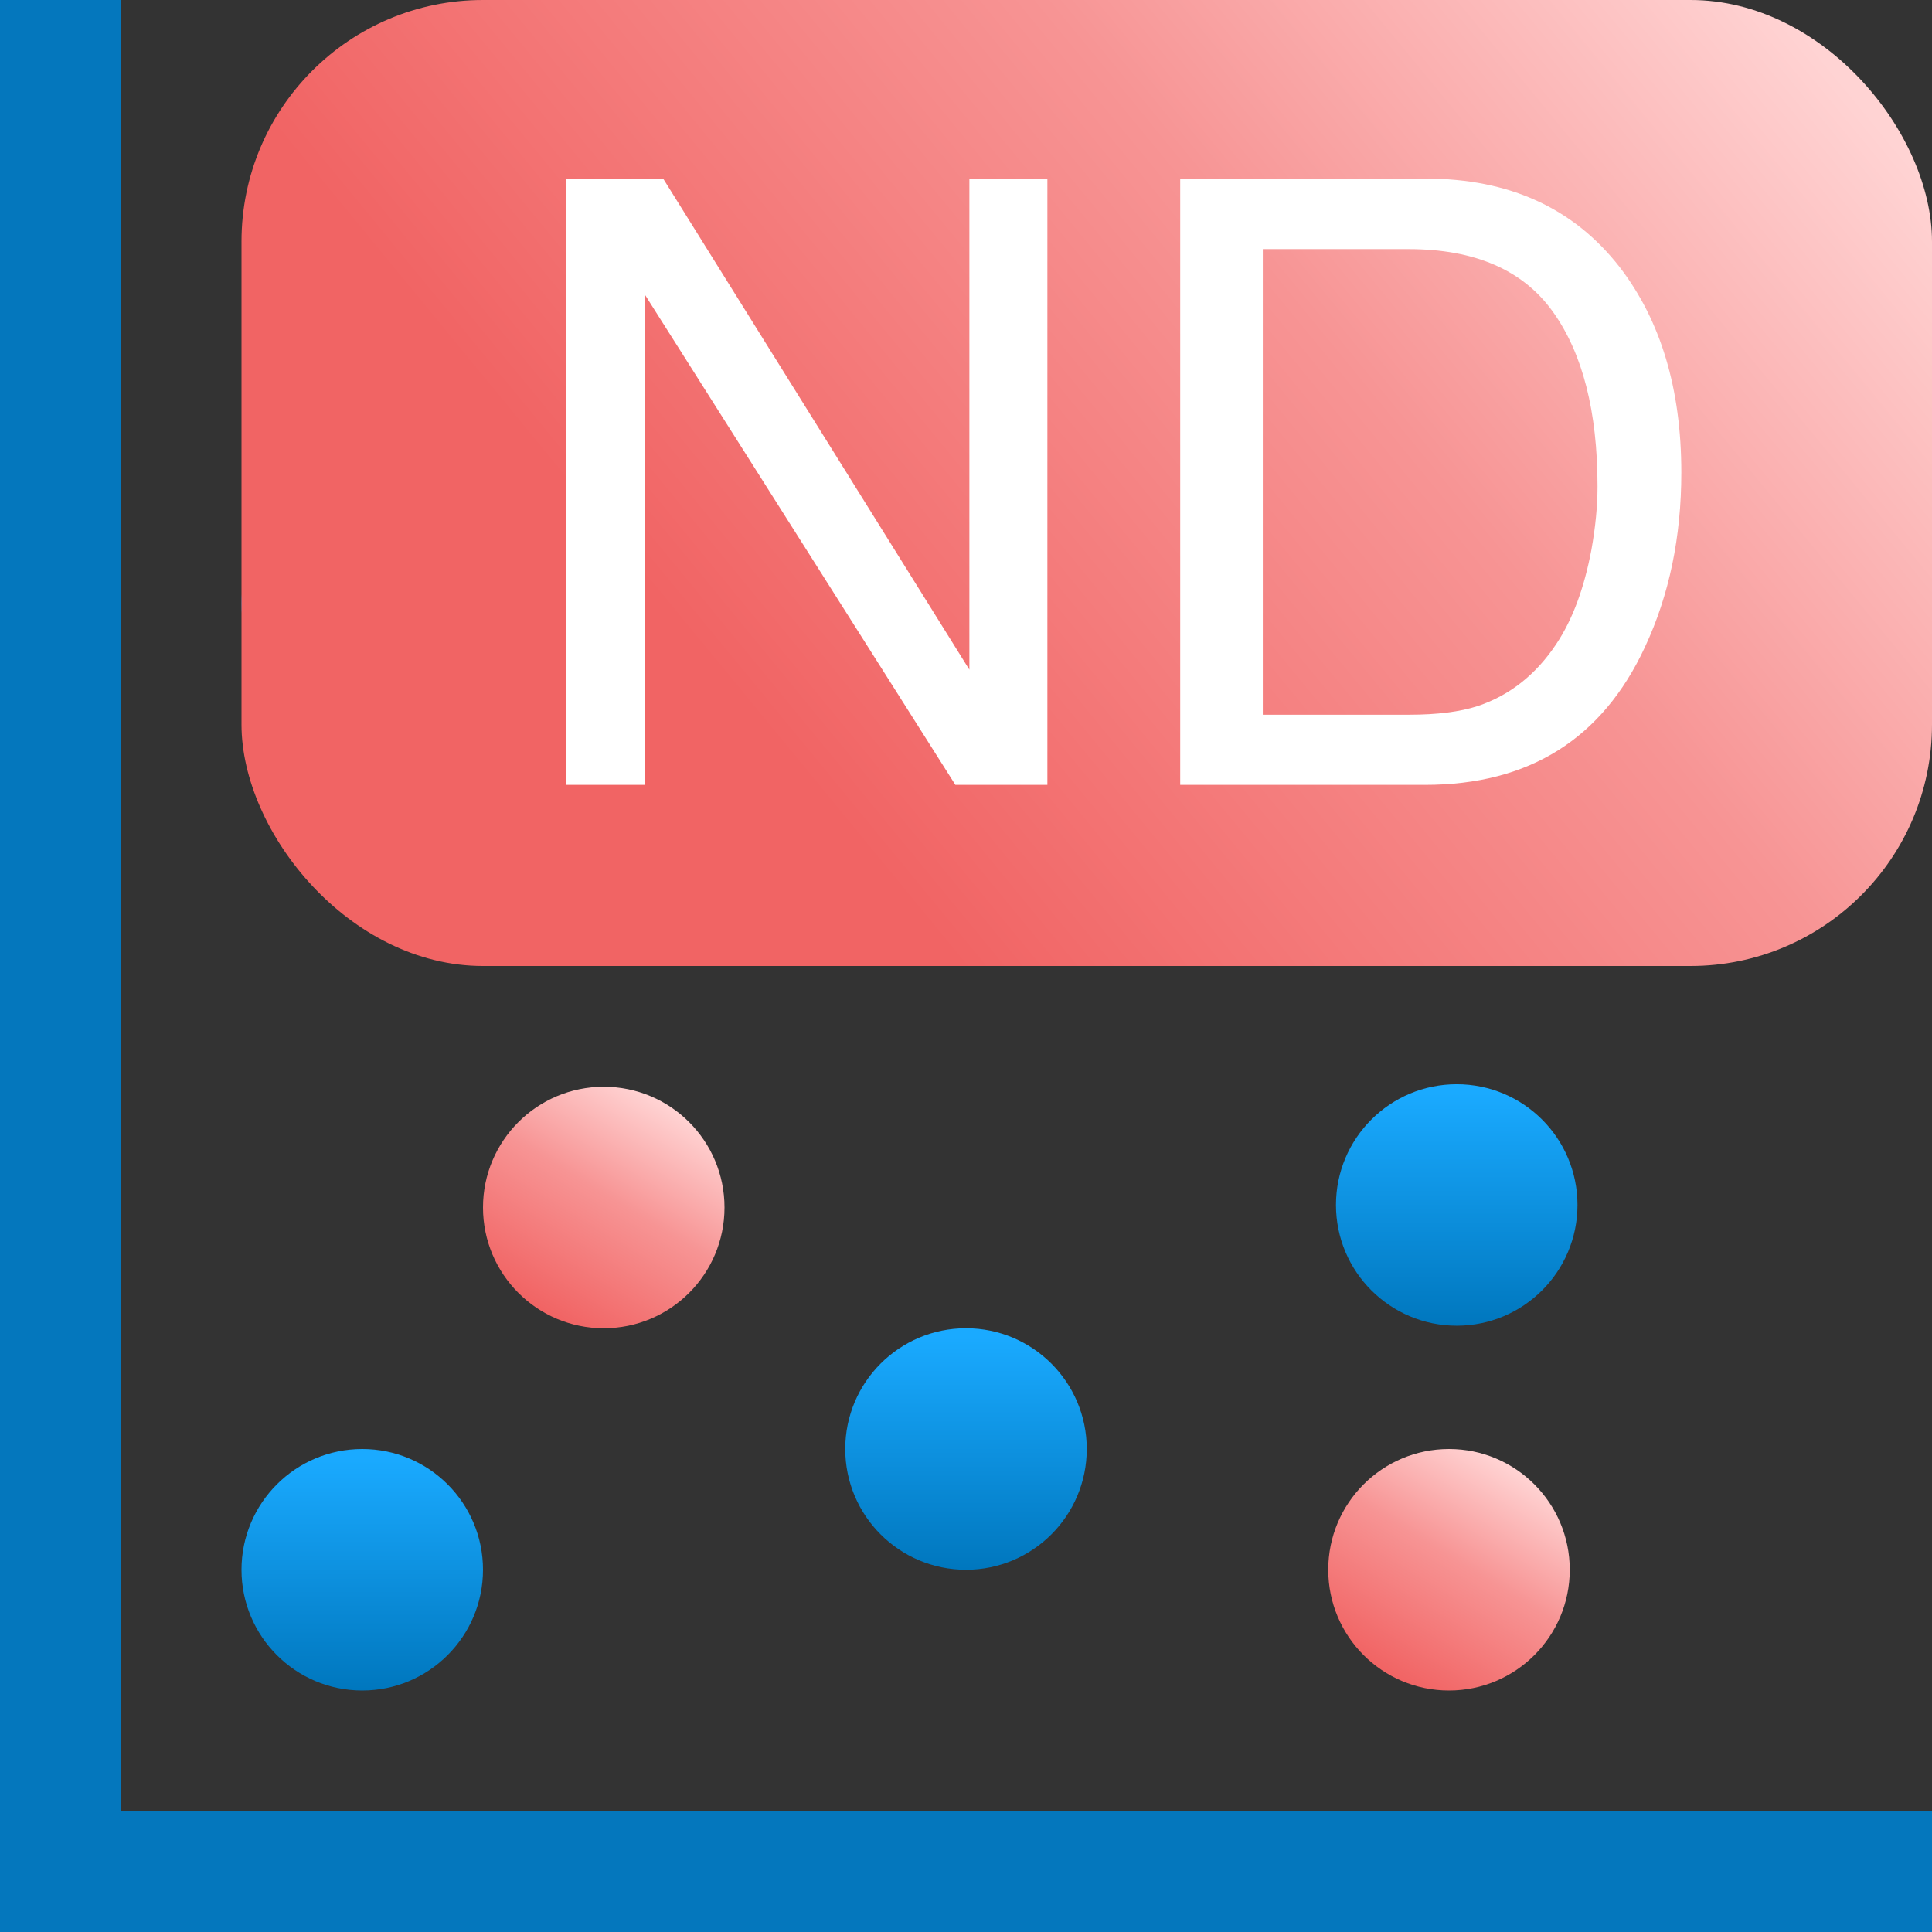 <?xml version="1.0" encoding="UTF-8"?>
<svg width="16px" height="16px" viewBox="0 0 16 16" version="1.1" xmlns="http://www.w3.org/2000/svg" xmlns:xlink="http://www.w3.org/1999/xlink">
    <rect x="0" y="0" width="16" height="16" fill="#333333" stroke="none"/>
    <title>neutron_density_16x16</title>
    <defs>
        <linearGradient x1="50%" y1="3.495%" x2="50%" y2="100%" id="linearGradient-1">
            <stop stop-color="#1AAAFF" offset="0%"></stop>
            <stop stop-color="#0077BE" offset="100%"></stop>
        </linearGradient>
        <linearGradient x1="25.519%" y1="92.611%" x2="76.703%" y2="8.201%" id="linearGradient-2">
            <stop stop-color="#F16464" offset="0%"></stop>
            <stop stop-color="#F79494" offset="54.5%"></stop>
            <stop stop-color="#FFD3D3" offset="100%"></stop>
        </linearGradient>
        <linearGradient x1="25.519%" y1="63.914%" x2="103.462%" y2="26.965%" id="linearGradient-3">
            <stop stop-color="#F16464" offset="0%"></stop>
            <stop stop-color="#F79494" offset="54.5%"></stop>
            <stop stop-color="#FFD3D3" offset="100%"></stop>
        </linearGradient>
    </defs>
    <g id="neutron_density_16x16" stroke="none" stroke-width="1" fill="none" fill-rule="evenodd">
        <g id="Group">
            <circle id="Oval-Copy-21" fill="url(#linearGradient-1)" cx="3" cy="13" r="1"></circle>
            <circle id="Oval-Copy-22" fill="url(#linearGradient-1)" cx="8" cy="12" r="1"></circle>
            <circle id="Oval-Copy-23" fill="url(#linearGradient-2)" cx="5" cy="10" r="1"></circle>
            <circle id="Oval-Copy-26" fill="url(#linearGradient-1)" cx="12.064" cy="9.979" r="1"></circle>
            <circle id="Oval-Copy-24" fill="url(#linearGradient-2)" cx="12" cy="13" r="1"></circle>
            <circle id="Oval-Copy-25" fill="#0077BE" cx="3" cy="5" r="1"></circle>
            <polygon id="Fill-1" fill="#0477BD" points="0 16 1 16 1 0 0 0"></polygon>
            <polygon id="Fill-2" fill="#0477BD" points="1 16 16 16 16 15 1 15"></polygon>
        </g>
        <rect id="Rectangle-Copy-7" fill="url(#linearGradient-3)" x="2" y="0" width="14" height="8" rx="2"></rect>
        <path d="M4.688,1.479 L5.492,1.479 L8.028,5.546 L8.028,1.479 L8.674,1.479 L8.674,6.5 L7.912,6.5 L5.338,2.436 L5.338,6.5 L4.688,6.5 L4.688,1.479 Z M11.671,5.919 C11.902,5.919 12.091,5.895 12.239,5.847 C12.503,5.758 12.72,5.587 12.888,5.334 C13.023,5.132 13.119,4.872 13.179,4.555 C13.213,4.366 13.23,4.191 13.23,4.029 C13.23,3.407 13.106,2.924 12.859,2.58 C12.612,2.236 12.214,2.063 11.665,2.063 L10.458,2.063 L10.458,5.919 L11.671,5.919 Z M9.774,1.479 L11.808,1.479 C12.499,1.479 13.034,1.724 13.415,2.214 C13.754,2.656 13.924,3.222 13.924,3.913 C13.924,4.446 13.824,4.928 13.623,5.358 C13.27,6.119 12.663,6.5 11.801,6.5 L9.774,6.5 L9.774,1.479 Z" id="ND" fill="#FFFFFF" fill-rule="nonzero"></path>
    </g>
</svg>